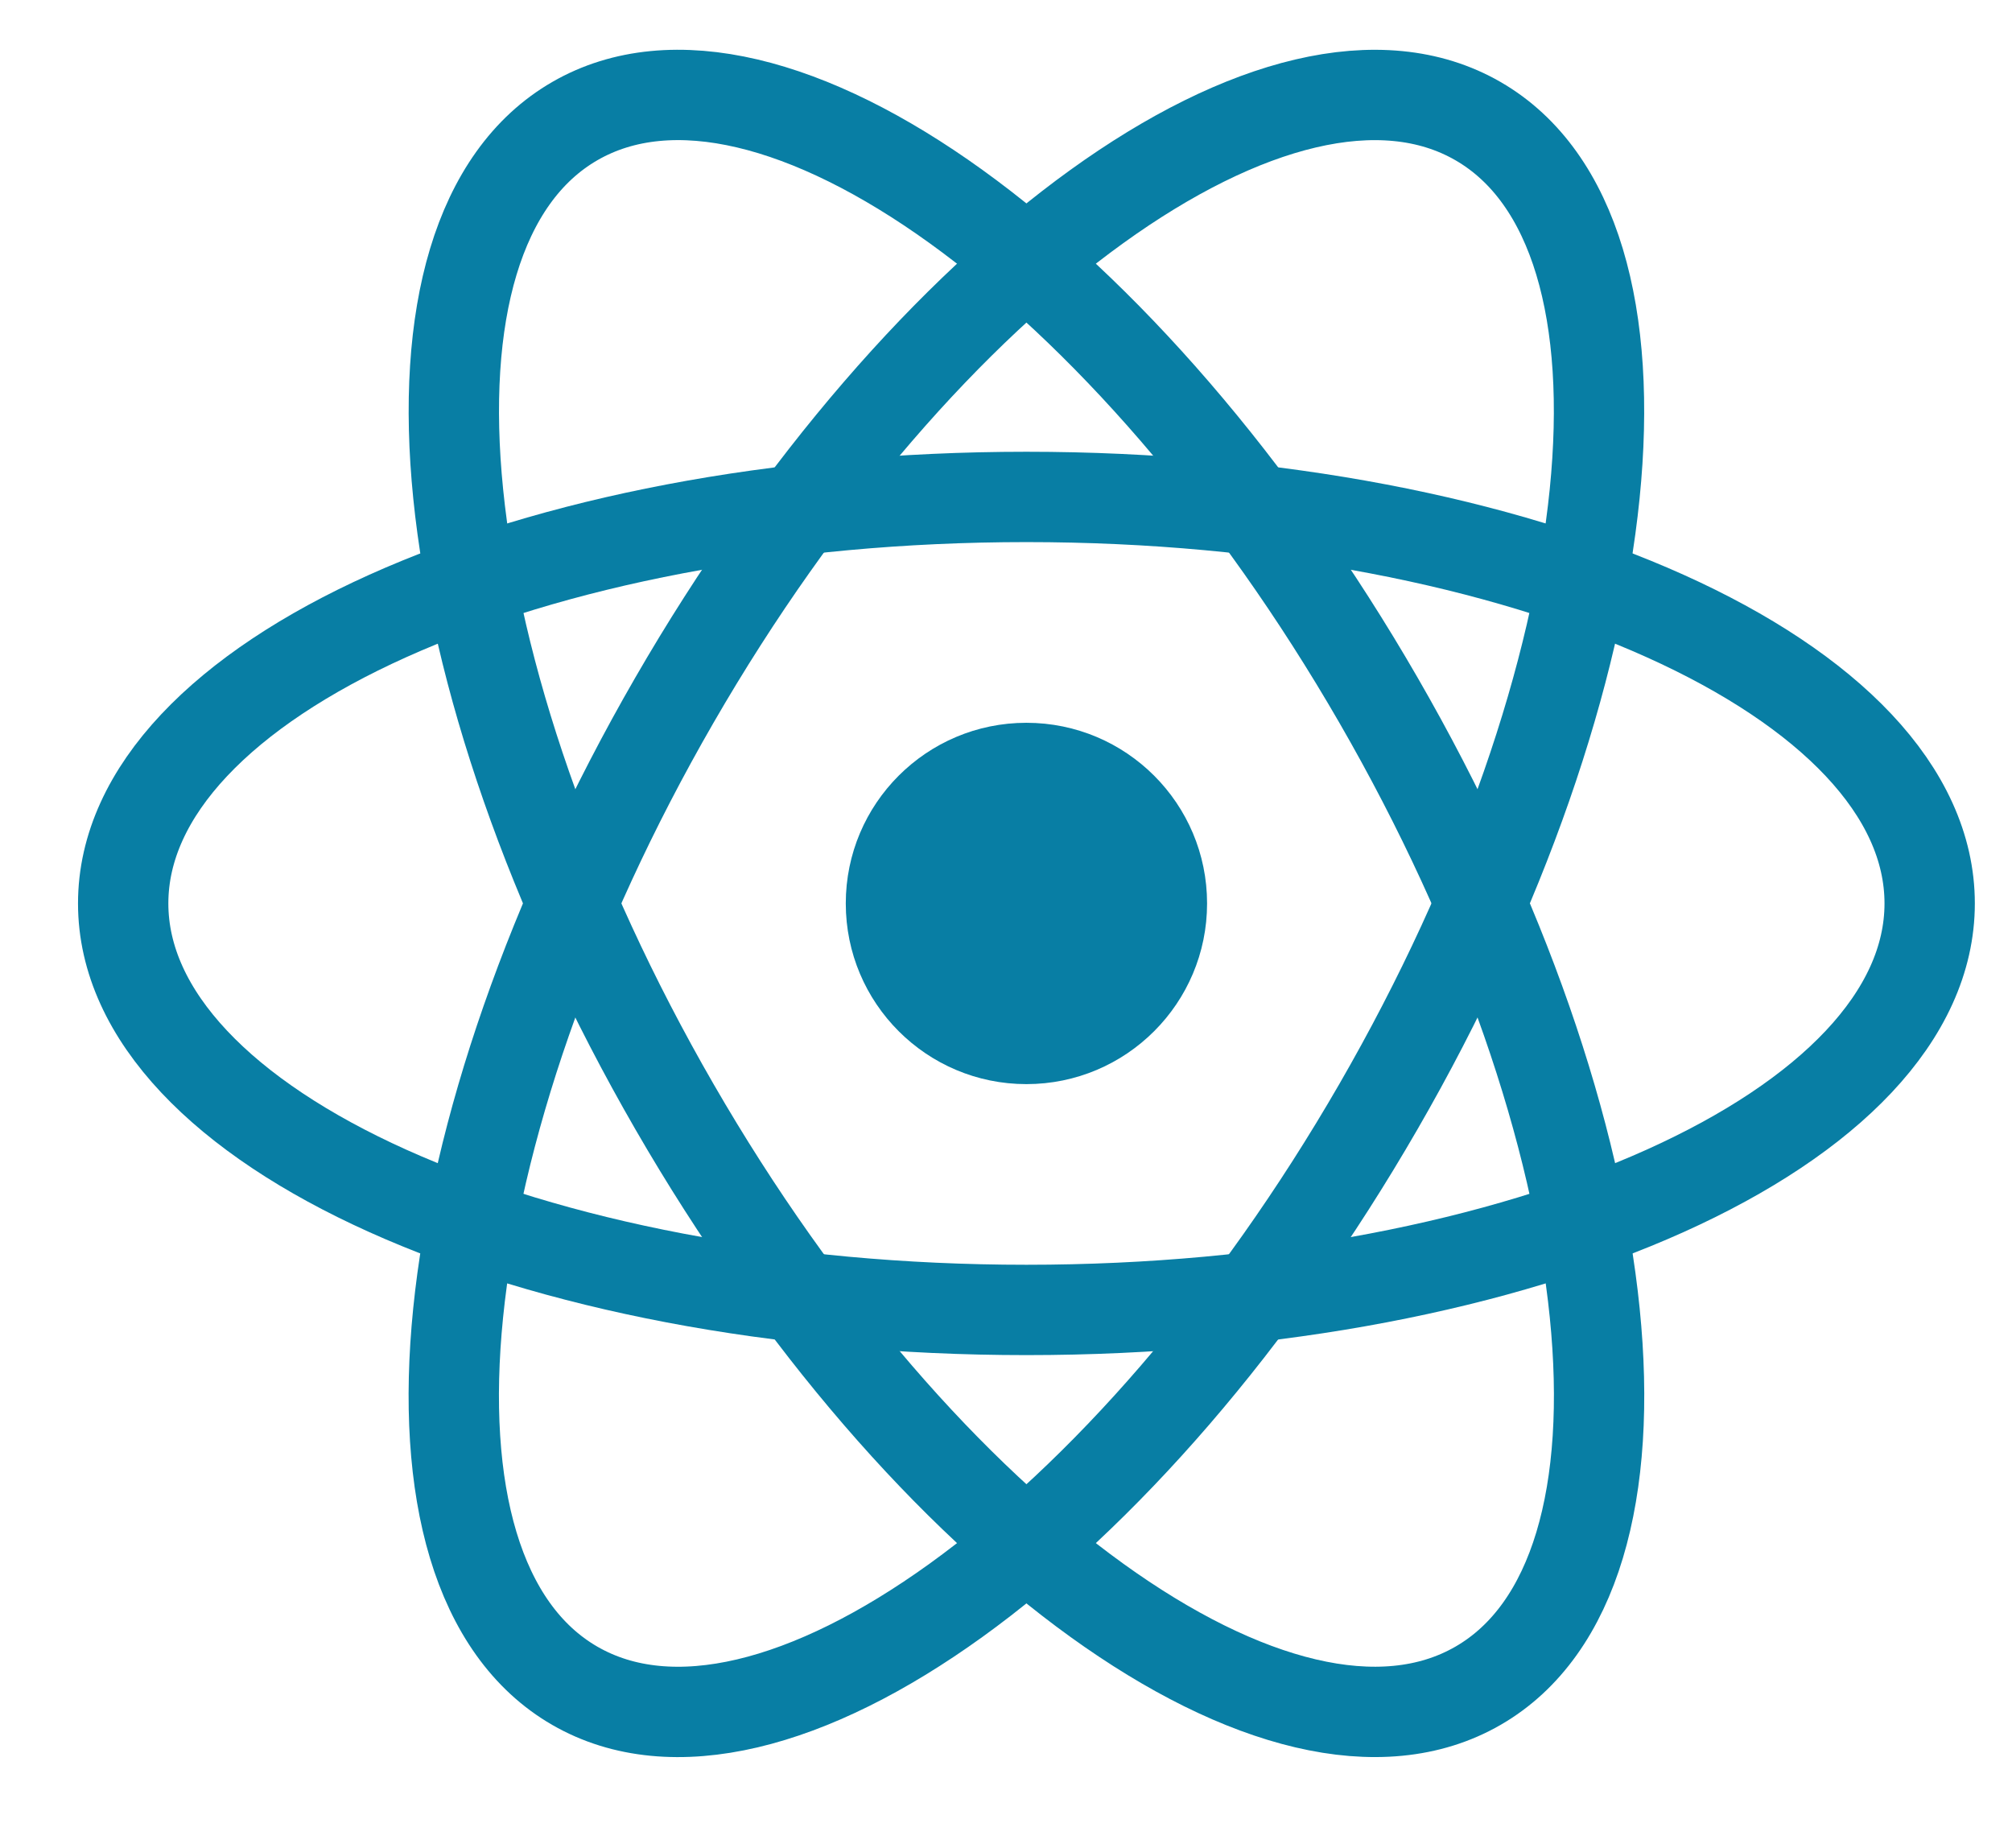 <svg width="49" height="45" viewBox="0 0 49 45" fill="none" xmlns="http://www.w3.org/2000/svg">
<g clip-path="url(#clip0_73_528)">
<path d="M24.997 26.4C27.427 26.4 29.397 24.43 29.397 22C29.397 19.57 27.427 17.601 24.997 17.601C22.567 17.601 20.598 19.57 20.598 22C20.598 24.43 22.567 26.4 24.997 26.4Z" fill="#087EA4"/>
<path d="M24.998 31.899C37.147 31.899 46.995 27.467 46.995 22C46.995 16.533 37.147 12.101 24.998 12.101C12.849 12.101 3 16.533 3 22C3 27.467 12.849 31.899 24.998 31.899Z" stroke="#087EA4" stroke-width="2.2"/>
<path d="M16.426 26.95C22.5 37.471 31.263 43.784 35.997 41.05C40.732 38.317 39.646 27.572 33.571 17.05C27.497 6.529 18.734 0.216 13.999 2.949C9.265 5.683 10.351 16.428 16.426 26.95Z" stroke="#087EA4" stroke-width="2.2"/>
<path d="M16.424 17.051C10.35 27.572 9.263 38.317 13.998 41.051C18.733 43.784 27.495 37.471 33.569 26.95C39.644 16.428 40.73 5.683 35.996 2.95C31.261 0.216 22.498 6.529 16.424 17.051Z" stroke="#087EA4" stroke-width="2.2"/>
</g>
<defs>
<clipPath id="clip0_73_528">
<rect width="48" height="43.2" fill="white" transform="translate(0.5 0.85)"/>
</clipPath>
</defs>
</svg>
